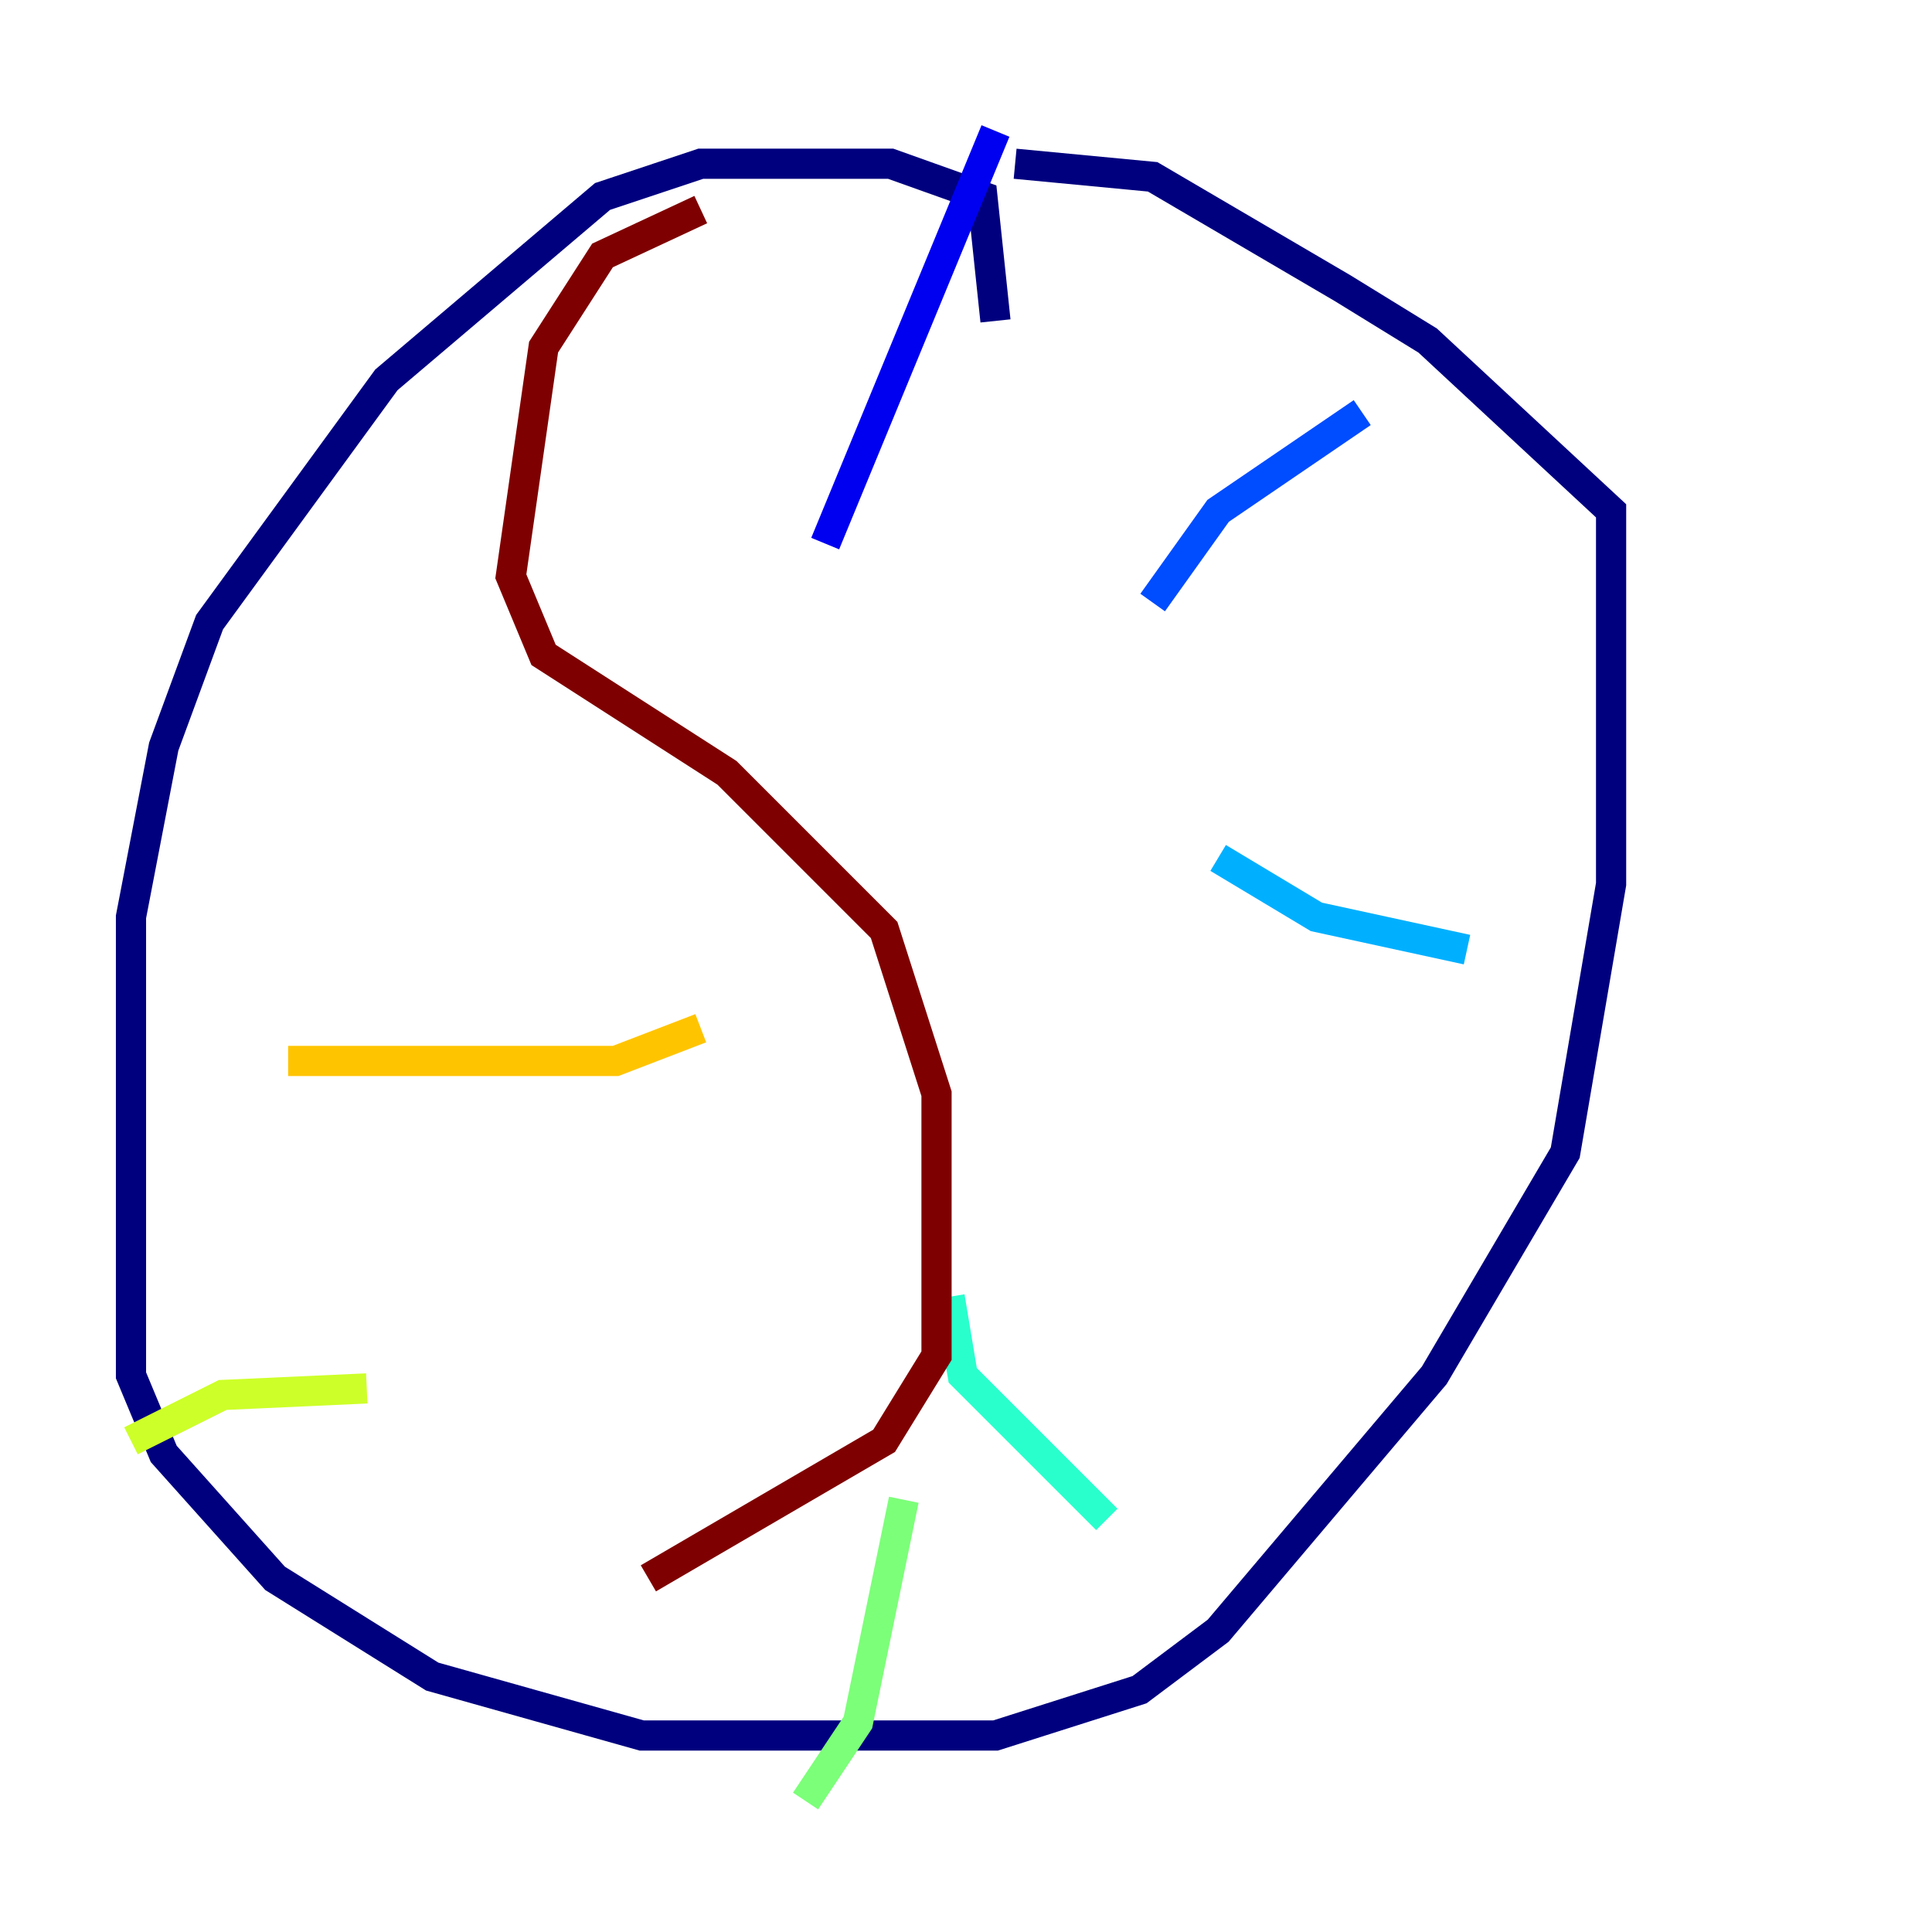 <?xml version="1.0" encoding="utf-8" ?>
<svg baseProfile="tiny" height="128" version="1.2" viewBox="0,0,128,128" width="128" xmlns="http://www.w3.org/2000/svg" xmlns:ev="http://www.w3.org/2001/xml-events" xmlns:xlink="http://www.w3.org/1999/xlink"><defs /><polyline fill="none" points="65.953,21.261 65.085,13.017 59.01,10.848 46.427,10.848 39.919,13.017 25.6,25.166 13.885,41.22 10.848,49.464 8.678,60.746 8.678,91.119 10.848,96.325 18.224,104.57 28.637,111.078 42.522,114.983 65.953,114.983 75.498,111.946 80.705,108.041 95.024,91.119 103.702,76.366 106.739,58.576 106.739,33.844 94.59,22.563 88.949,19.091 76.366,11.715 67.254,10.848" stroke="#00007f" stroke-width="2" /><polyline fill="none" points="65.953,8.678 54.671,36.014" stroke="#0000f1" stroke-width="2" /><polyline fill="none" points="76.366,39.919 80.705,33.844 90.251,27.336" stroke="#004cff" stroke-width="2" /><polyline fill="none" points="80.705,56.841 87.214,60.746 97.193,62.915" stroke="#00b0ff" stroke-width="2" /><polyline fill="none" points="62.915,85.912 63.783,91.119 73.329,100.664" stroke="#29ffcd" stroke-width="2" /><polyline fill="none" points="59.878,99.363 56.841,114.115 53.37,119.322" stroke="#7cff79" stroke-width="2" /><polyline fill="none" points="8.678,95.458 14.752,92.42 24.298,91.986" stroke="#cdff29" stroke-width="2" /><polyline fill="none" points="19.091,70.291 40.786,70.291 46.427,68.122" stroke="#ffc400" stroke-width="2" /><polyline fill="none" points="25.166,50.332 25.166,50.332" stroke="#ff6700" stroke-width="2" /><polyline fill="none" points="31.675,29.505 31.675,29.505" stroke="#f10700" stroke-width="2" /><polyline fill="none" points="46.427,13.885 39.919,16.922 36.014,22.997 33.844,38.183 36.014,43.39 48.163,51.2 58.576,61.614 62.047,72.461 62.047,89.817 58.576,95.458 42.956,104.57" stroke="#7f0000" stroke-width="2" /></svg>